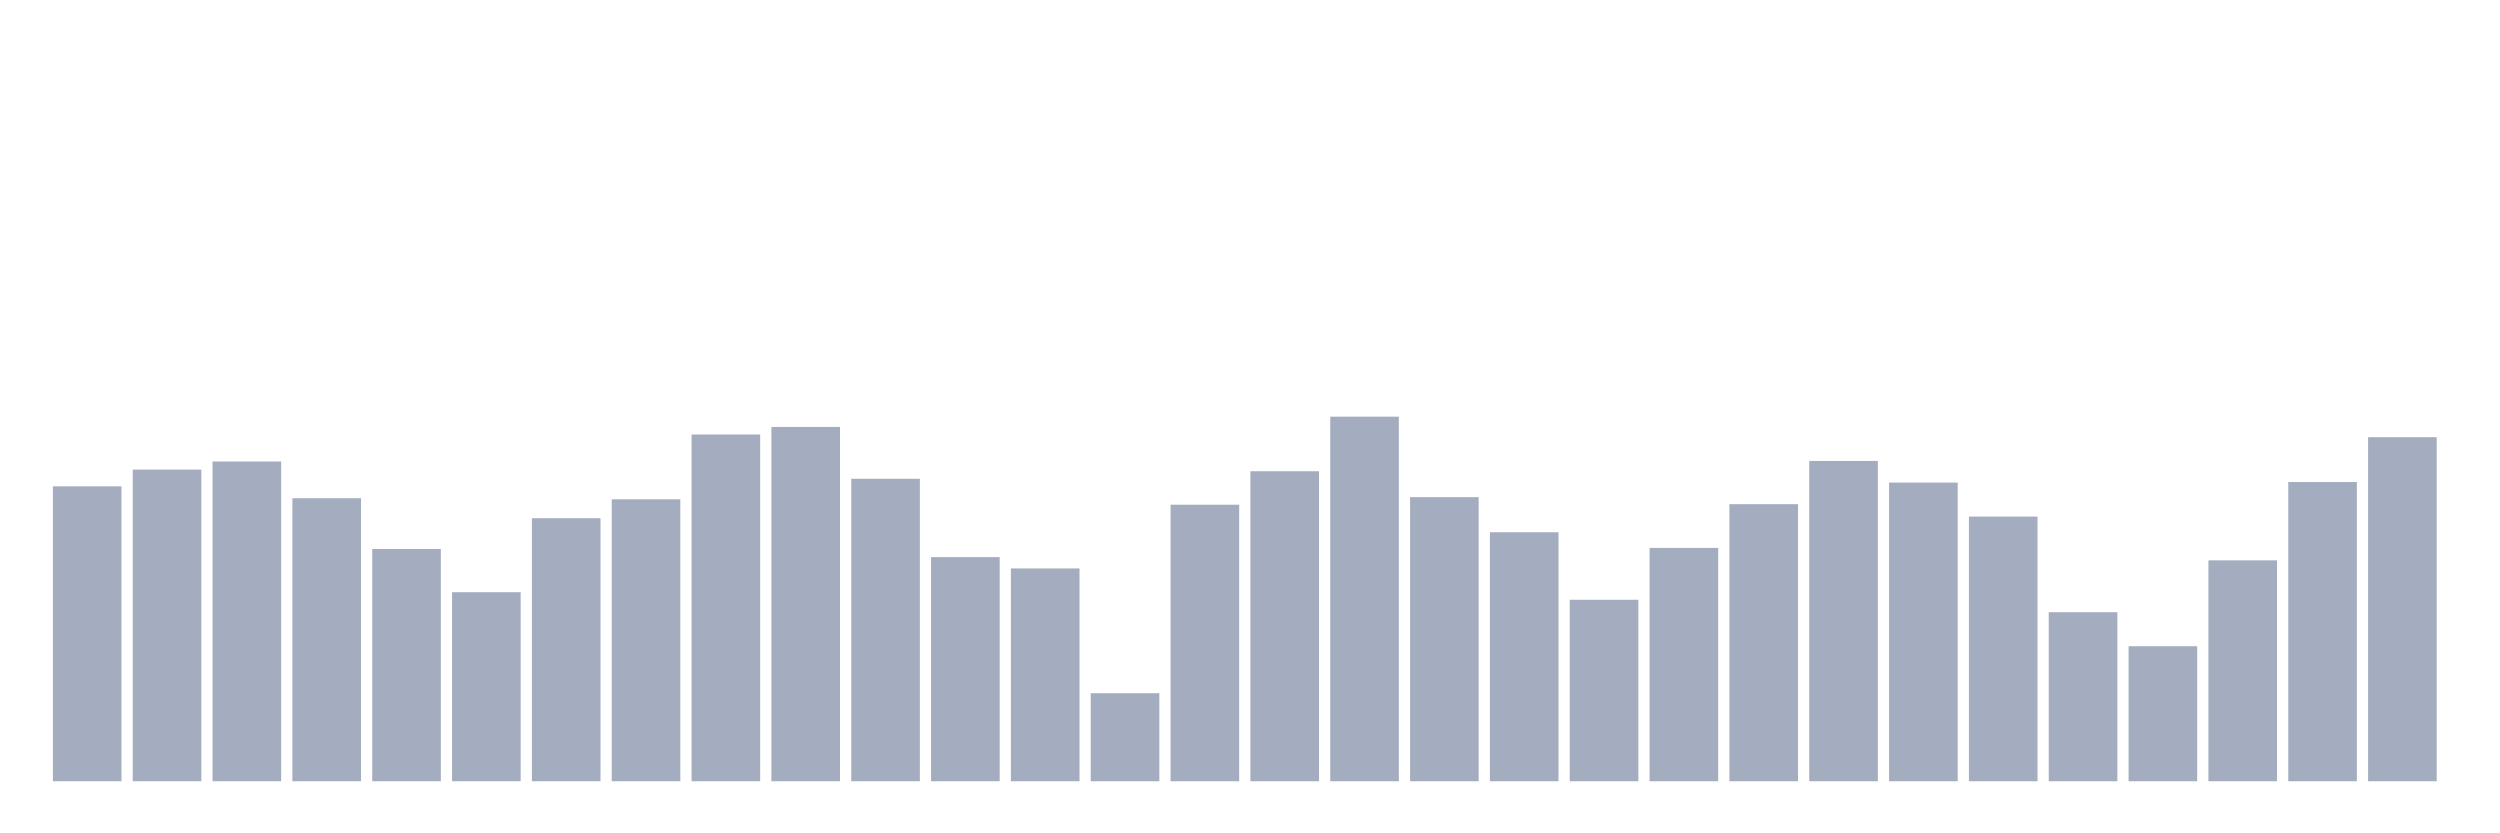 <svg xmlns="http://www.w3.org/2000/svg" viewBox="0 0 480 160"><g transform="translate(10,10)"><rect class="bar" x="0.153" width="13.175" y="83.378" height="56.622" fill="rgb(164,173,192)"></rect><rect class="bar" x="15.482" width="13.175" y="80.163" height="59.837" fill="rgb(164,173,192)"></rect><rect class="bar" x="30.81" width="13.175" y="78.607" height="61.393" fill="rgb(164,173,192)"></rect><rect class="bar" x="46.138" width="13.175" y="85.659" height="54.341" fill="rgb(164,173,192)"></rect><rect class="bar" x="61.466" width="13.175" y="95.407" height="44.593" fill="rgb(164,173,192)"></rect><rect class="bar" x="76.794" width="13.175" y="103.704" height="36.296" fill="rgb(164,173,192)"></rect><rect class="bar" x="92.123" width="13.175" y="89.496" height="50.504" fill="rgb(164,173,192)"></rect><rect class="bar" x="107.451" width="13.175" y="85.867" height="54.133" fill="rgb(164,173,192)"></rect><rect class="bar" x="122.779" width="13.175" y="73.422" height="66.578" fill="rgb(164,173,192)"></rect><rect class="bar" x="138.107" width="13.175" y="71.97" height="68.03" fill="rgb(164,173,192)"></rect><rect class="bar" x="153.436" width="13.175" y="81.926" height="58.074" fill="rgb(164,173,192)"></rect><rect class="bar" x="168.764" width="13.175" y="96.963" height="43.037" fill="rgb(164,173,192)"></rect><rect class="bar" x="184.092" width="13.175" y="99.141" height="40.859" fill="rgb(164,173,192)"></rect><rect class="bar" x="199.42" width="13.175" y="123.096" height="16.904" fill="rgb(164,173,192)"></rect><rect class="bar" x="214.748" width="13.175" y="86.904" height="53.096" fill="rgb(164,173,192)"></rect><rect class="bar" x="230.077" width="13.175" y="80.474" height="59.526" fill="rgb(164,173,192)"></rect><rect class="bar" x="245.405" width="13.175" y="70" height="70" fill="rgb(164,173,192)"></rect><rect class="bar" x="260.733" width="13.175" y="85.452" height="54.548" fill="rgb(164,173,192)"></rect><rect class="bar" x="276.061" width="13.175" y="92.193" height="47.807" fill="rgb(164,173,192)"></rect><rect class="bar" x="291.39" width="13.175" y="105.156" height="34.844" fill="rgb(164,173,192)"></rect><rect class="bar" x="306.718" width="13.175" y="95.2" height="44.8" fill="rgb(164,173,192)"></rect><rect class="bar" x="322.046" width="13.175" y="86.8" height="53.2" fill="rgb(164,173,192)"></rect><rect class="bar" x="337.374" width="13.175" y="78.504" height="61.496" fill="rgb(164,173,192)"></rect><rect class="bar" x="352.702" width="13.175" y="82.652" height="57.348" fill="rgb(164,173,192)"></rect><rect class="bar" x="368.031" width="13.175" y="89.185" height="50.815" fill="rgb(164,173,192)"></rect><rect class="bar" x="383.359" width="13.175" y="107.541" height="32.459" fill="rgb(164,173,192)"></rect><rect class="bar" x="398.687" width="13.175" y="114.074" height="25.926" fill="rgb(164,173,192)"></rect><rect class="bar" x="414.015" width="13.175" y="97.585" height="42.415" fill="rgb(164,173,192)"></rect><rect class="bar" x="429.344" width="13.175" y="82.548" height="57.452" fill="rgb(164,173,192)"></rect><rect class="bar" x="444.672" width="13.175" y="73.941" height="66.059" fill="rgb(164,173,192)"></rect></g></svg>